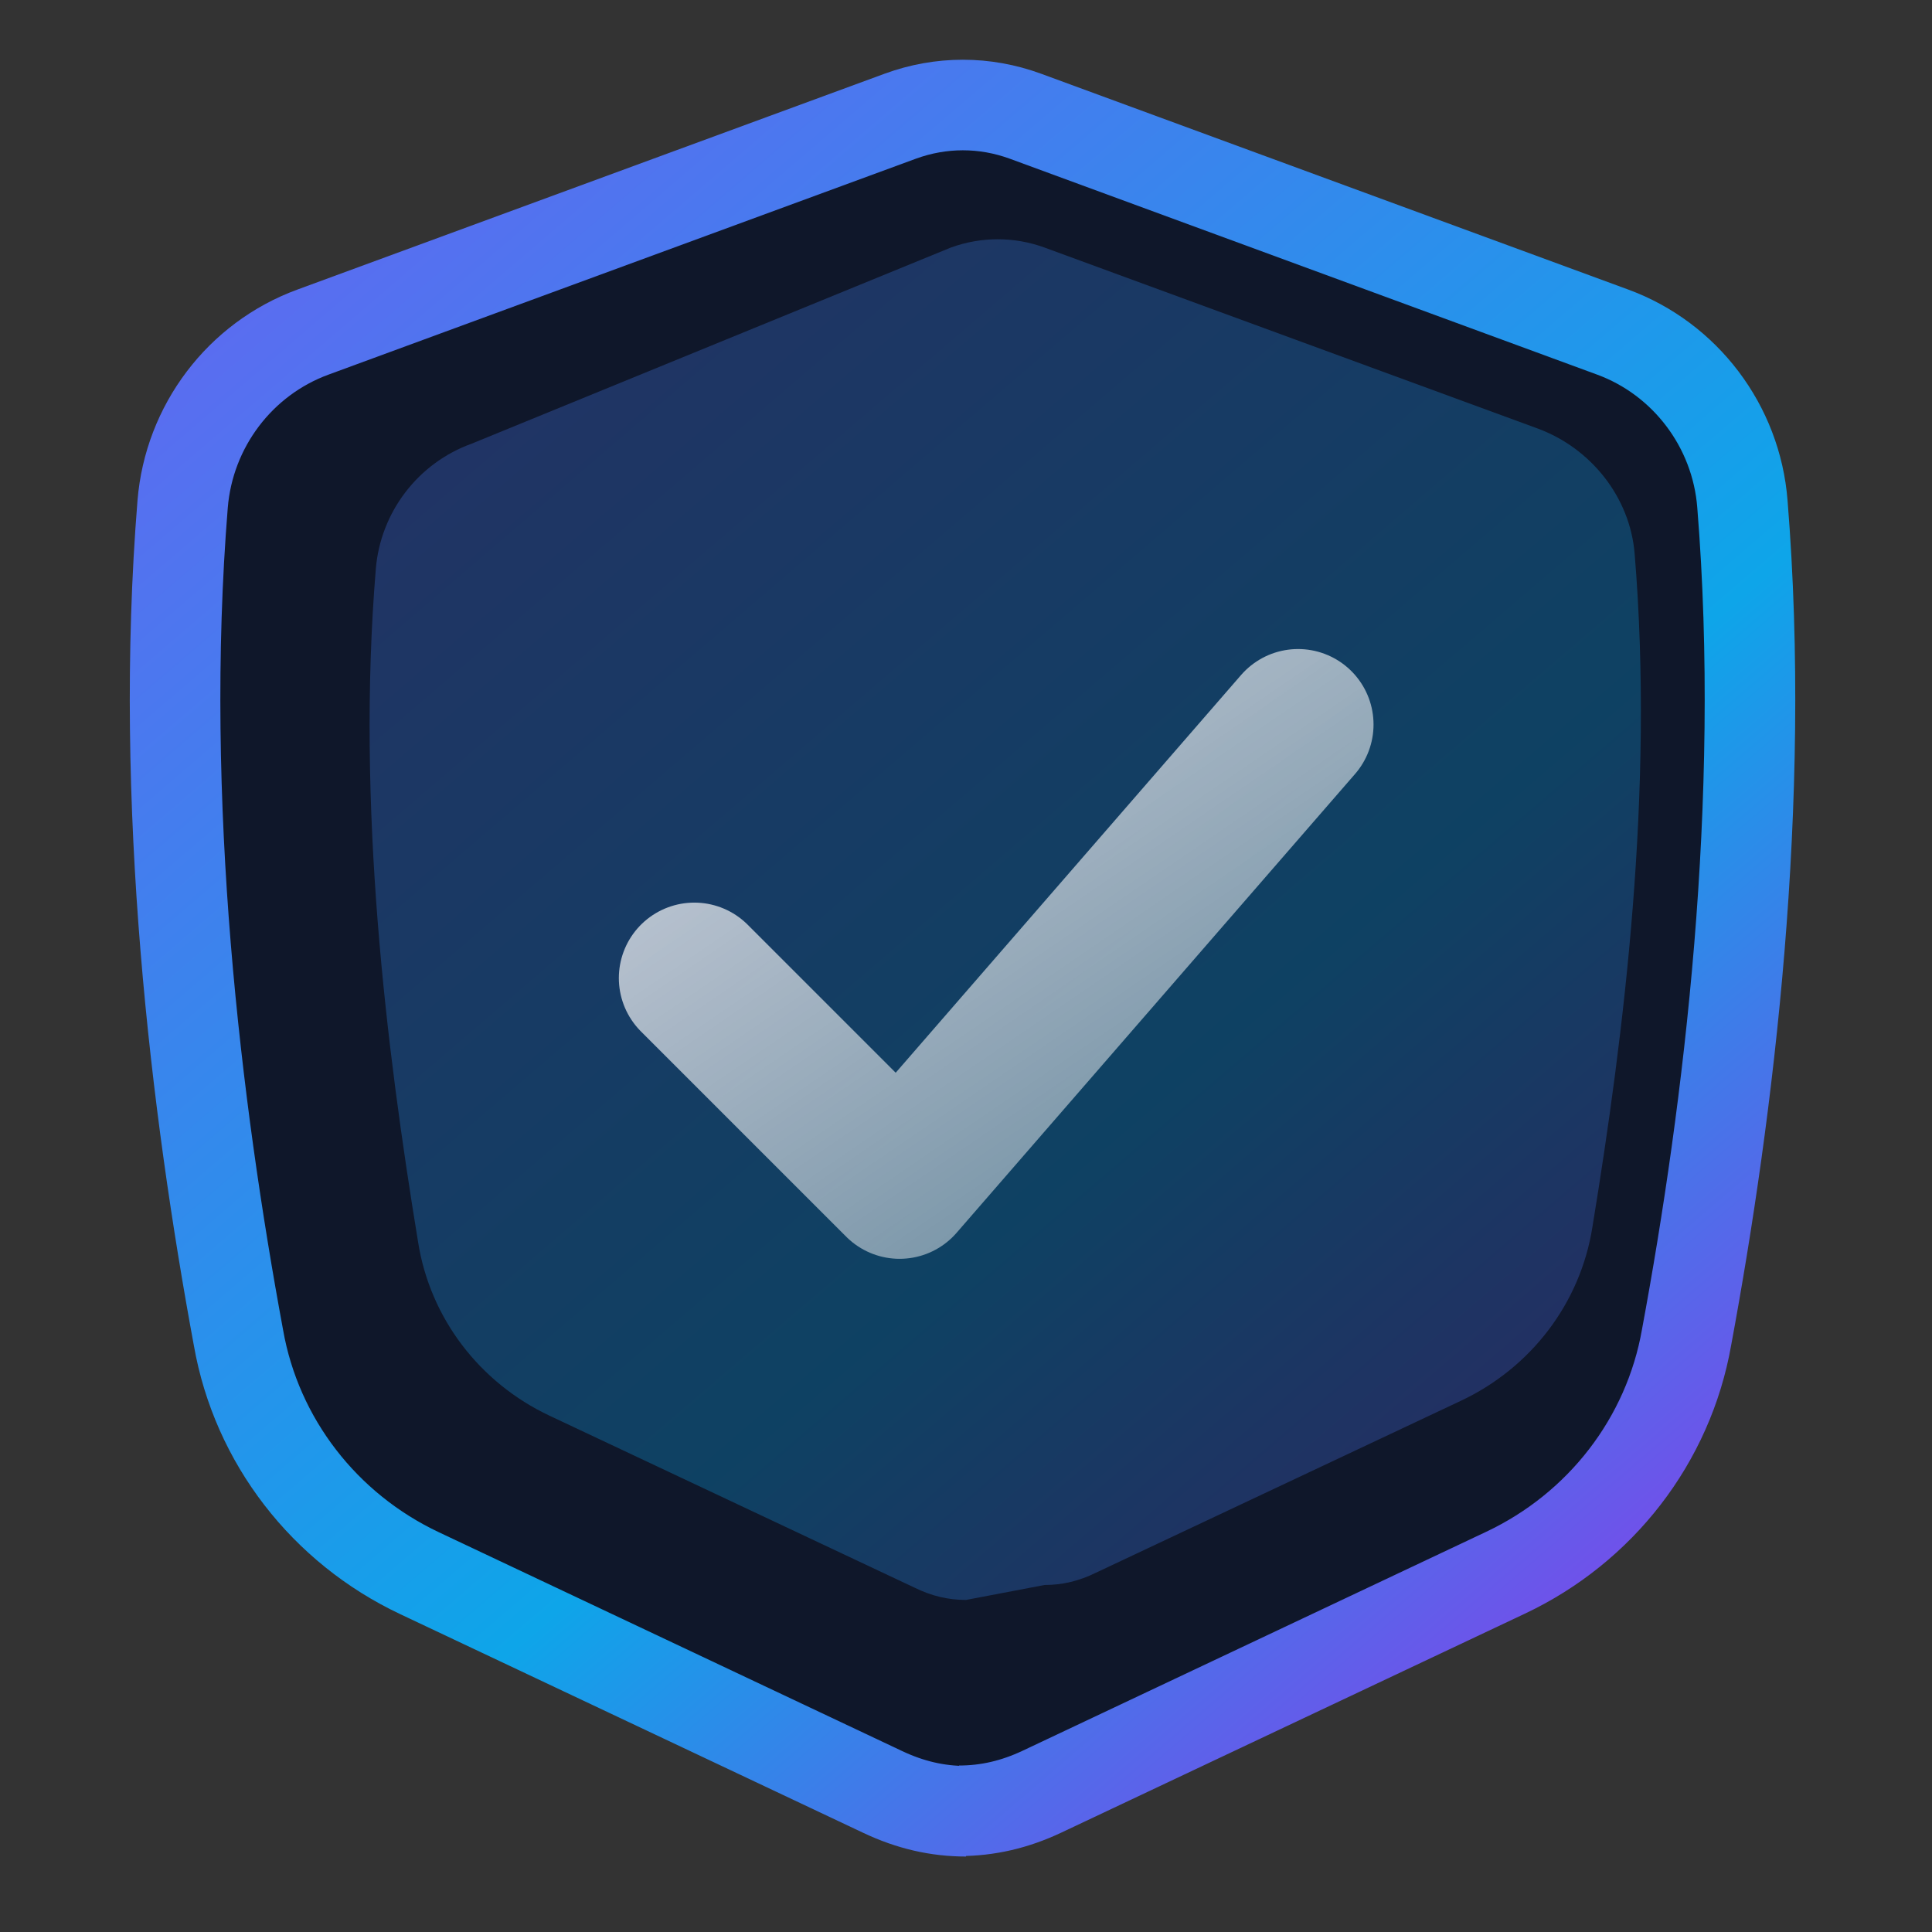 <svg xmlns="http://www.w3.org/2000/svg" width="128" height="128" viewBox="0 0 128 128" fill="none">
<rect x="0" y="0" width="128" height="128" fill="#333333" stroke="none"/>
<defs>
<linearGradient id="g1" x1="16" y1="8" x2="112" y2="120" gradientUnits="userSpaceOnUse">
<stop stop-color="#6366F1"/>
<stop offset="0.6" stop-color="#0EA5E9"/>
<stop offset="1" stop-color="#9333EA"/>
</linearGradient>
<linearGradient id="g2" x1="40" y1="28" x2="92" y2="104" gradientUnits="userSpaceOnUse">
<stop stop-color="#FFFFFF" stop-opacity="0.9"/>
<stop offset="1" stop-color="#FFFFFF" stop-opacity="0.2"/>
</linearGradient>
</defs>
<path d="M64 120c-1.9 0-3.7-.42-5.5-1.27l-30.7-14.5c-6.3-2.97-10.8-8.77-12-15.6C13 73.5 10.5 53.2 12.1 33.4c.42-5.16 3.8-9.63 8.64-11.4l38.9-14.3c2.7-.99 5.6-.99 8.3 0l38.9 14.3c4.8 1.76 8.2 6.23 8.6 11.4 1.6 19.8-.9 40.1-3.7 55.2-1.2 6.83-5.7 12.63-12 15.6l-30.7 14.5c-1.8.85-3.6 1.27-5.5 1.27Z" stroke="url(#g1)" stroke-width="6" fill="#0F172A"/>
<path d="M64 106c-1.2 0-2.3-.27-3.4-.81l-24.2-11.4c-4.6-2.17-7.9-6.43-8.7-11.5-2.1-12.8-4.1-28.9-2.8-44.6.31-3.76 2.8-7.02 6.36-8.3L63 16.4c2-.73 4.2-.73 6.2 0l32.7 12c3.5 1.3 6.1 4.54 6.4 8.3 1.3 15.7-.7 31.8-2.8 44.6-.8 5.07-4.1 9.33-8.7 11.5l-24.2 11.4c-1.1.54-2.2.81-3.4.81Z" fill="url(#g1)" opacity="0.3"/>
<path d="M46 64.8 59.6 78.4 86 48" stroke="url(#g2)" stroke-width="10" stroke-linecap="round" stroke-linejoin="round"/>
</svg>
